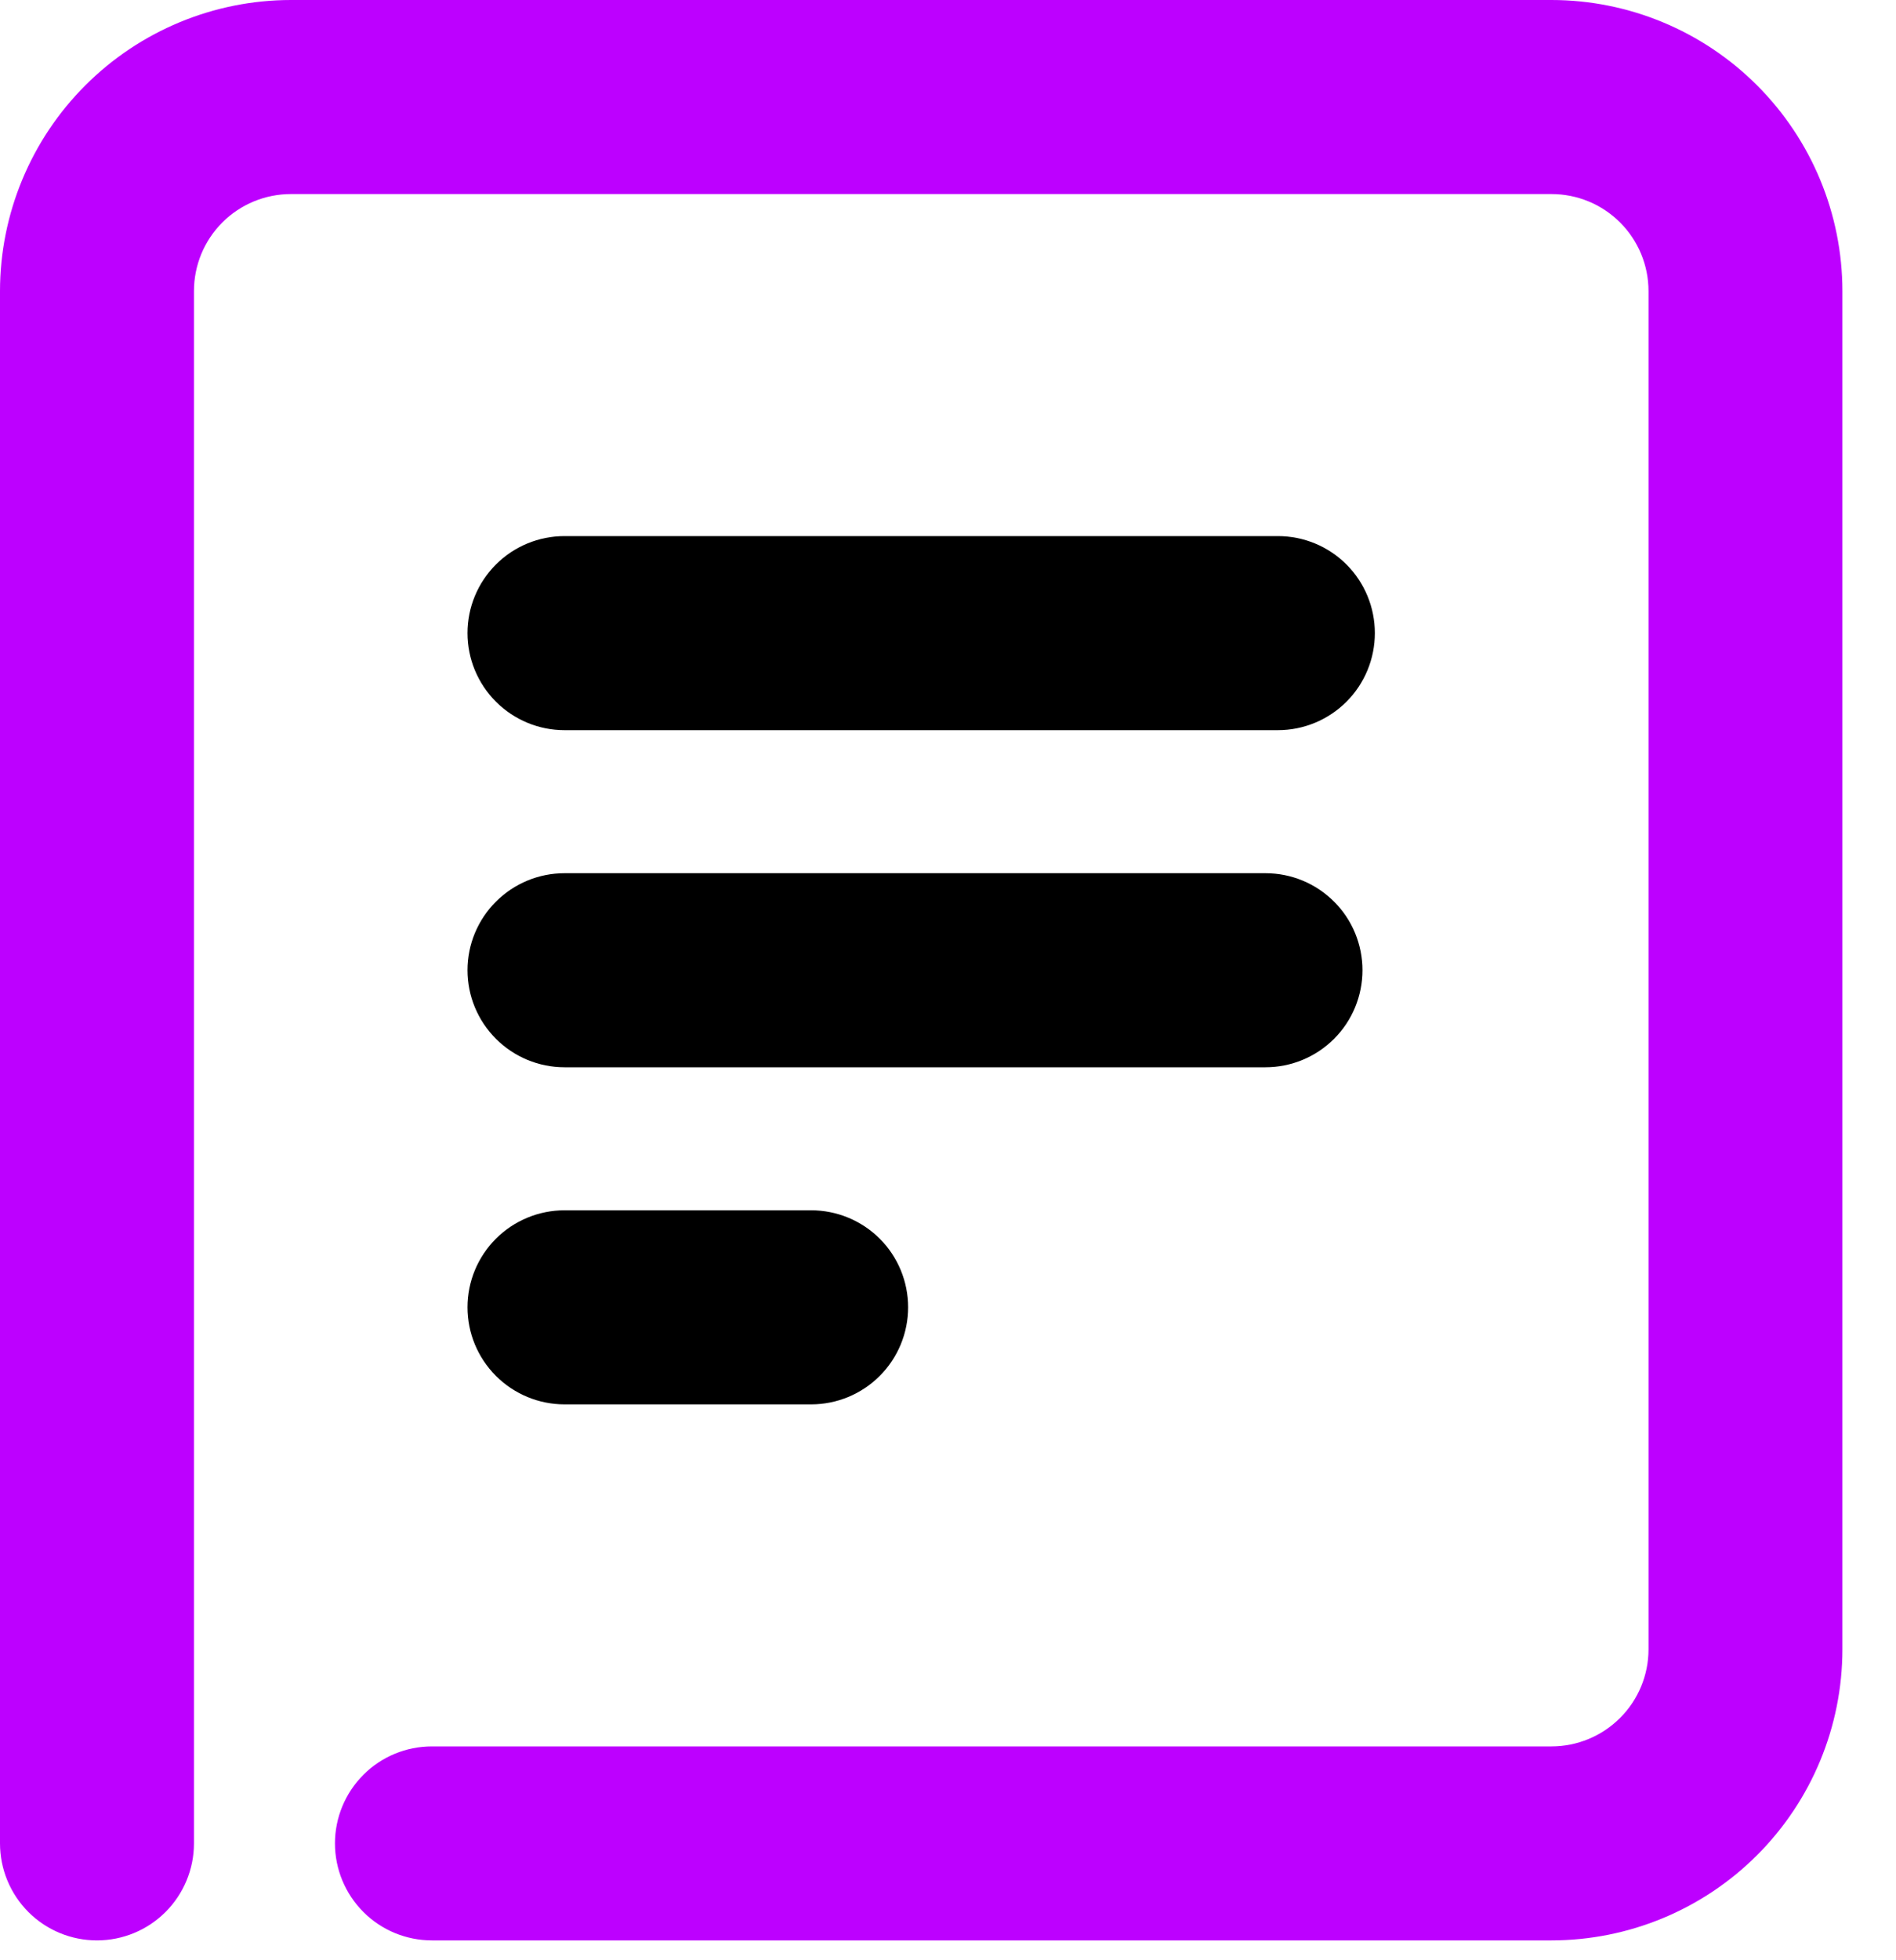 <svg width="30" height="31" viewBox="0 0 30 31" fill="none" xmlns="http://www.w3.org/2000/svg">
<path d="M24.549 30.686H6.835C6.428 30.686 6.037 30.525 5.75 30.237C5.462 29.949 5.3 29.559 5.3 29.152C5.3 28.745 5.462 28.355 5.75 28.067C6.037 27.779 6.428 27.618 6.835 27.618H24.549C24.956 27.618 25.346 27.456 25.634 27.168C25.922 26.881 26.084 26.49 26.084 26.084V4.603C26.084 4.196 25.922 3.806 25.634 3.518C25.346 3.23 24.956 3.069 24.549 3.069H4.603C4.196 3.069 3.806 3.23 3.518 3.518C3.23 3.806 3.069 4.196 3.069 4.603V29.152C3.069 29.559 2.907 29.949 2.619 30.237C2.331 30.525 1.941 30.686 1.534 30.686C1.127 30.686 0.737 30.525 0.449 30.237C0.162 29.949 0 29.559 0 29.152V4.603C0.001 3.383 0.487 2.213 1.35 1.35C2.213 0.487 3.383 0.001 4.603 0H24.549C25.77 0.001 26.939 0.487 27.802 1.35C28.665 2.213 29.151 3.383 29.152 4.603V26.084C29.151 27.304 28.666 28.474 27.803 29.337C26.94 30.2 25.77 30.685 24.549 30.686Z" fill="#BD00FF"/>
<path d="M12.835 22.209H8.932C8.525 22.209 8.135 22.047 7.847 21.759C7.559 21.471 7.397 21.081 7.397 20.674C7.397 20.267 7.559 19.877 7.847 19.589C8.135 19.302 8.525 19.14 8.932 19.14H12.835C13.242 19.14 13.632 19.302 13.92 19.589C14.208 19.877 14.369 20.267 14.369 20.674C14.369 21.081 14.208 21.471 13.92 21.759C13.632 22.047 13.242 22.209 12.835 22.209Z" fill="black"/>
<path d="M20.024 16.878H8.932C8.525 16.878 8.135 16.716 7.847 16.428C7.559 16.14 7.397 15.75 7.397 15.343C7.397 14.937 7.559 14.546 7.847 14.259C8.135 13.971 8.525 13.809 8.932 13.809H20.024C20.431 13.809 20.821 13.971 21.109 14.259C21.397 14.546 21.558 14.937 21.558 15.343C21.558 15.75 21.397 16.14 21.109 16.428C20.821 16.716 20.431 16.878 20.024 16.878Z" fill="black"/>
<path d="M20.22 11.547H8.932C8.525 11.547 8.135 11.385 7.847 11.097C7.559 10.809 7.397 10.419 7.397 10.012C7.397 9.605 7.559 9.215 7.847 8.927C8.135 8.639 8.525 8.478 8.932 8.478H20.22C20.627 8.478 21.017 8.639 21.305 8.927C21.593 9.215 21.754 9.605 21.754 10.012C21.754 10.419 21.593 10.809 21.305 11.097C21.017 11.385 20.627 11.547 20.22 11.547Z" fill="black"/>
</svg>
